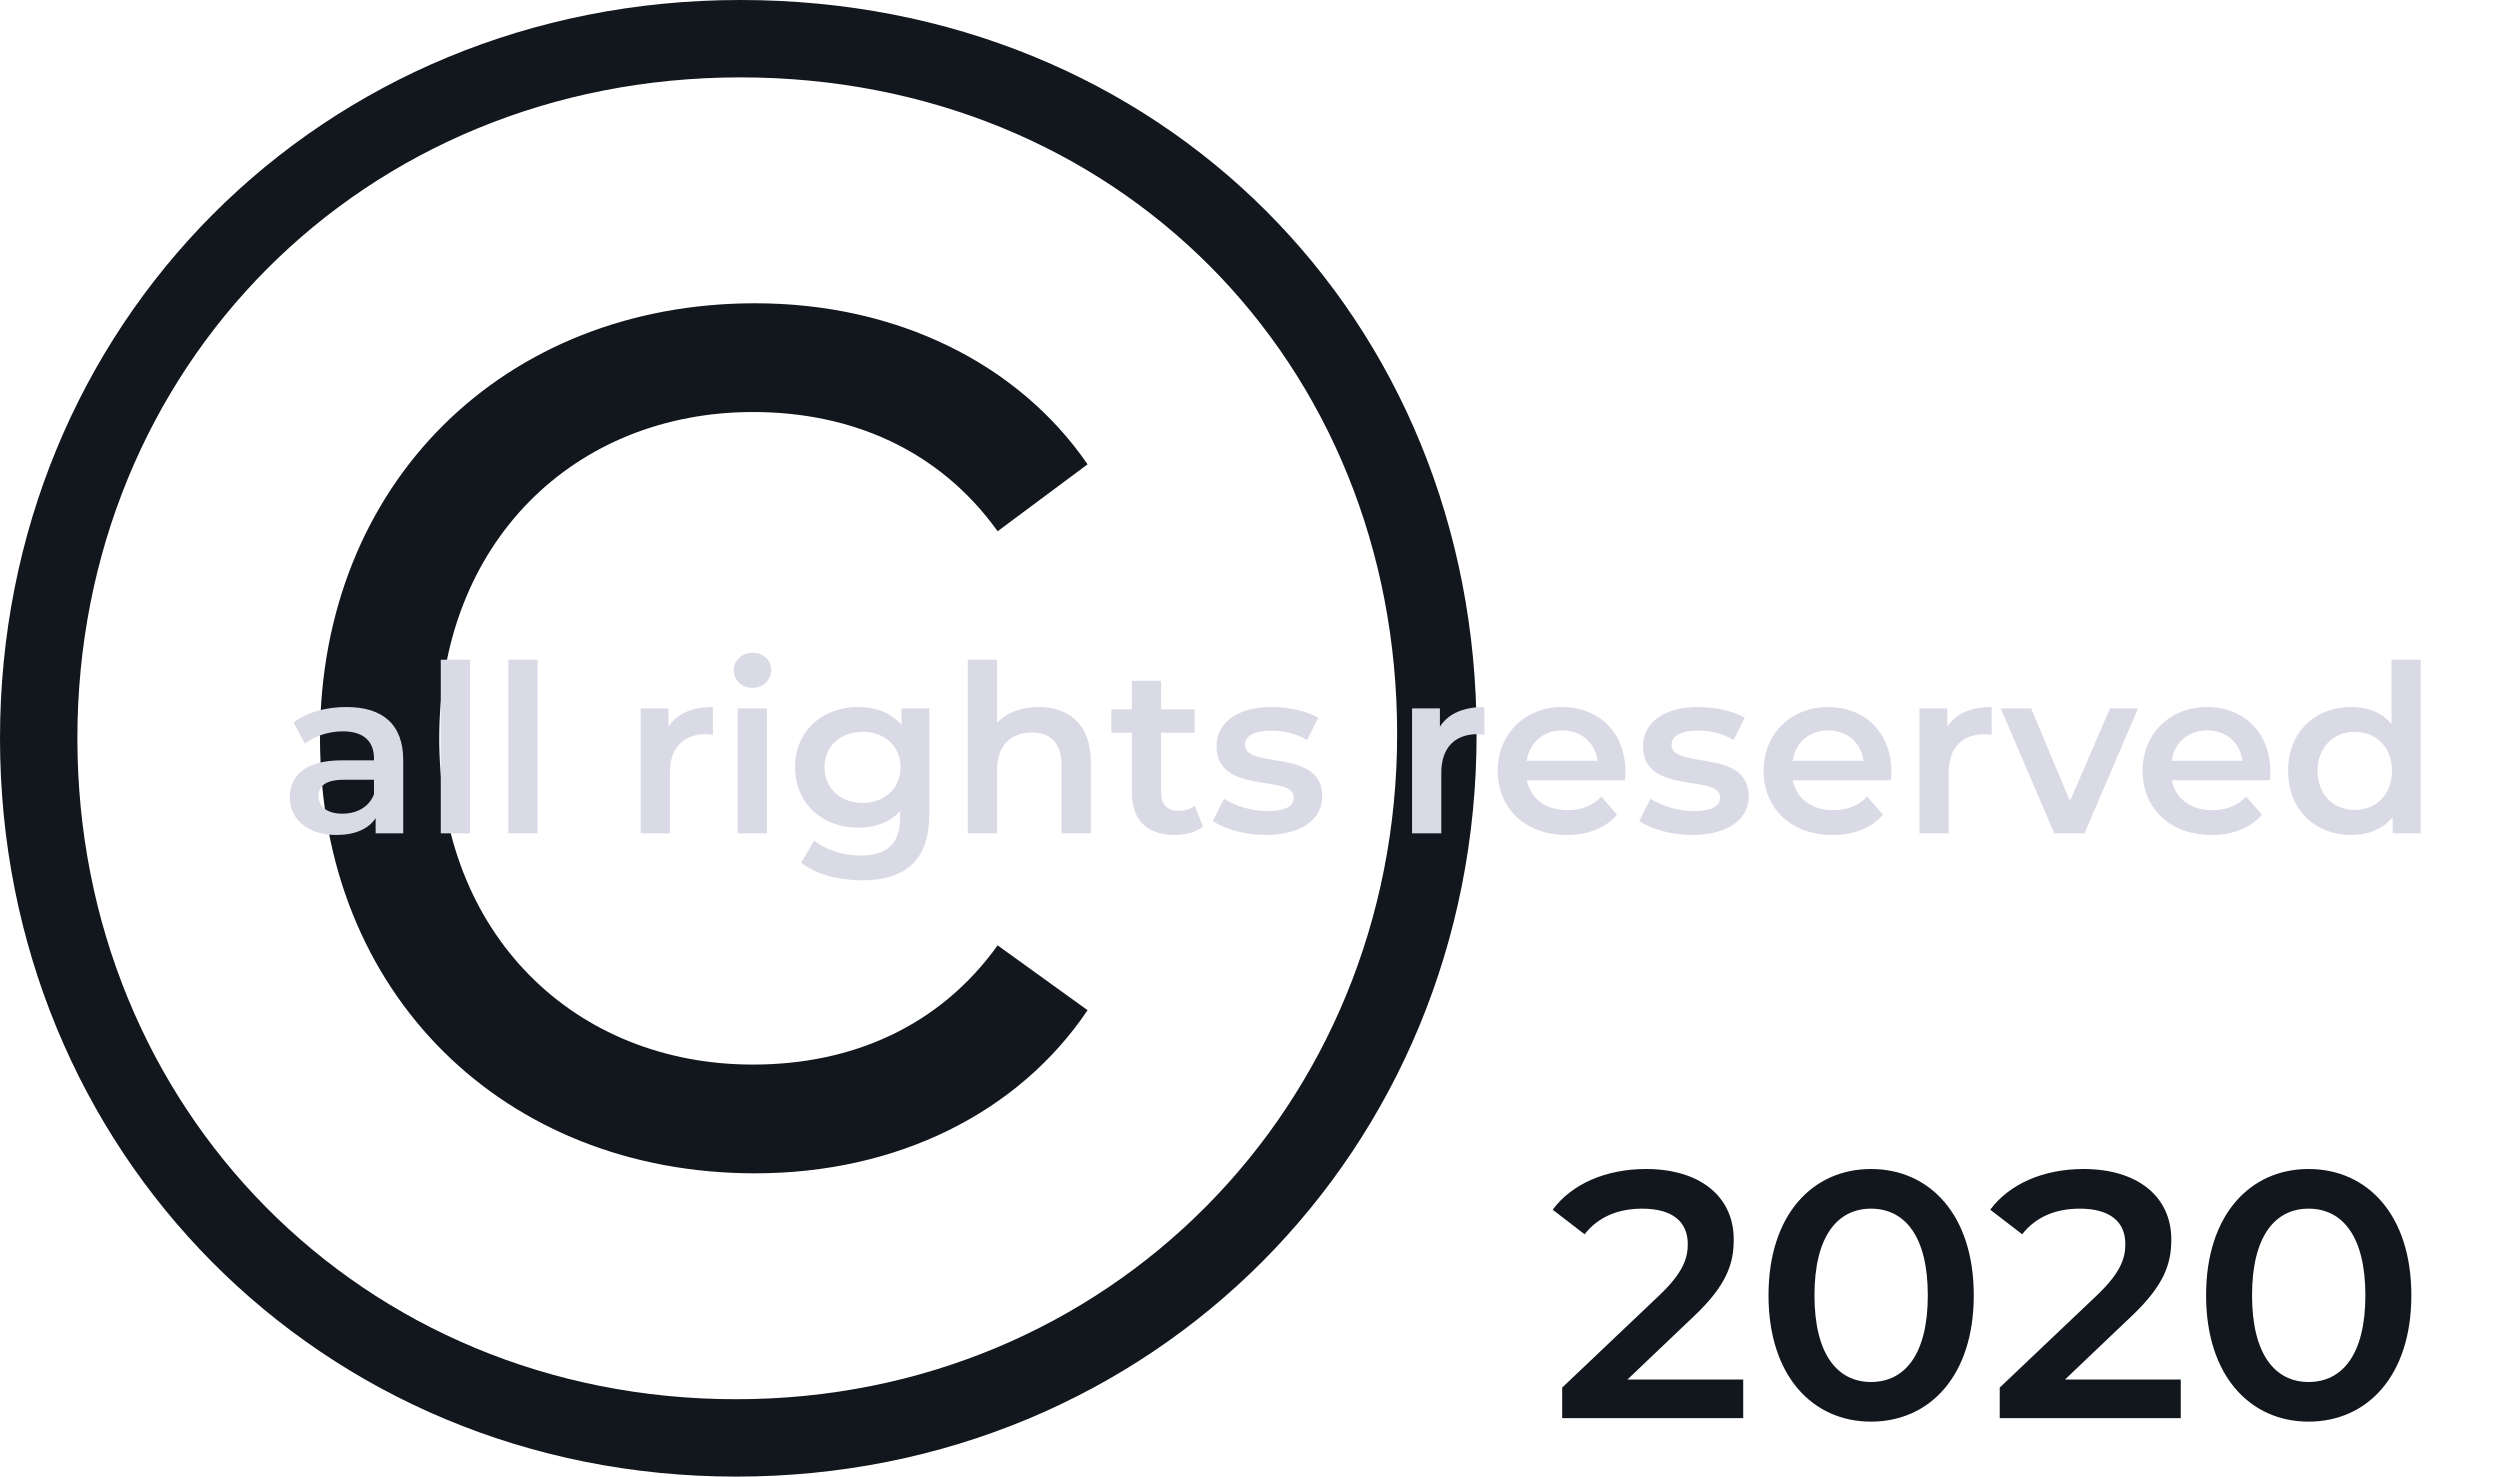 <svg width="171" height="101" viewBox="0 0 171 101" fill="none" xmlns="http://www.w3.org/2000/svg">
<path d="M50.357 101C78.826 101 101 78.683 101 50.214C101 21.745 79.398 0 50.643 0C21.888 0 0 22.317 0 50.5C0 78.683 21.888 101 50.357 101ZM50.357 95.707C24.749 95.707 5.293 75.822 5.293 50.5C5.293 25.178 24.749 5.293 50.643 5.293C76.394 5.293 95.564 24.749 95.564 50.214C95.564 75.678 75.822 95.707 50.357 95.707ZM51.645 80.256C61.373 80.256 69.67 76.108 74.391 69.098L68.239 64.663C64.234 70.242 58.225 72.817 51.501 72.817C39.341 72.817 30.043 63.948 30.043 50.5C30.043 37.052 39.341 28.183 51.501 28.183C58.225 28.183 64.234 30.758 68.239 36.337L74.391 31.759C69.67 24.892 61.373 20.744 51.645 20.744C34.477 20.744 21.888 33.047 21.888 50.5C21.888 67.953 34.477 80.256 51.645 80.256Z" fill="#12161D"/>
<path d="M23.693 48.36C22.317 48.36 20.989 48.712 20.077 49.416L20.861 50.872C21.501 50.344 22.493 50.024 23.453 50.024C24.877 50.024 25.581 50.712 25.581 51.88V52.008H23.373C20.781 52.008 19.821 53.128 19.821 54.552C19.821 56.04 21.053 57.112 23.005 57.112C24.285 57.112 25.213 56.696 25.693 55.96V57H27.581V51.992C27.581 49.528 26.157 48.36 23.693 48.36ZM23.421 55.656C22.397 55.656 21.789 55.192 21.789 54.472C21.789 53.848 22.157 53.336 23.517 53.336H25.581V54.328C25.245 55.208 24.397 55.656 23.421 55.656ZM30.148 57H32.148V45.128H30.148V57ZM34.773 57H36.773V45.128H34.773V57ZM45.724 49.704V48.456H43.82V57H45.82V52.856C45.82 51.112 46.78 50.216 48.3 50.216C48.444 50.216 48.588 50.232 48.764 50.264V48.36C47.34 48.36 46.3 48.808 45.724 49.704ZM51.468 47.048C52.22 47.048 52.748 46.504 52.748 45.8C52.748 45.144 52.204 44.648 51.468 44.648C50.732 44.648 50.188 45.176 50.188 45.848C50.188 46.52 50.732 47.048 51.468 47.048ZM50.46 57H52.46V48.456H50.46V57ZM61.661 48.456V49.592C60.957 48.744 59.901 48.36 58.701 48.36C56.253 48.36 54.381 49.992 54.381 52.472C54.381 54.952 56.253 56.616 58.701 56.616C59.853 56.616 60.861 56.248 61.565 55.48V55.928C61.565 57.656 60.733 58.52 58.845 58.52C57.661 58.52 56.445 58.12 55.693 57.496L54.797 59C55.773 59.8 57.357 60.216 58.957 60.216C61.949 60.216 63.565 58.808 63.565 55.704V48.456H61.661ZM59.005 54.92C57.485 54.92 56.397 53.928 56.397 52.472C56.397 51.032 57.485 50.056 59.005 50.056C60.509 50.056 61.597 51.032 61.597 52.472C61.597 53.928 60.509 54.92 59.005 54.92ZM71.043 48.36C69.859 48.36 68.851 48.744 68.195 49.448V45.128H66.195V57H68.195V52.68C68.195 50.968 69.155 50.104 70.579 50.104C71.859 50.104 72.611 50.84 72.611 52.36V57H74.611V52.104C74.611 49.528 73.091 48.36 71.043 48.36ZM81.724 55.112C81.42 55.352 81.02 55.464 80.604 55.464C79.836 55.464 79.42 55.016 79.42 54.184V50.12H81.708V48.52H79.42V46.568H77.42V48.52H76.012V50.12H77.42V54.232C77.42 56.12 78.492 57.112 80.364 57.112C81.084 57.112 81.804 56.92 82.284 56.536L81.724 55.112ZM86.569 57.112C88.969 57.112 90.441 56.072 90.441 54.472C90.441 51.128 85.161 52.664 85.161 50.936C85.161 50.376 85.737 49.976 86.953 49.976C87.769 49.976 88.585 50.136 89.401 50.616L90.169 49.096C89.401 48.632 88.105 48.36 86.969 48.36C84.665 48.36 83.209 49.416 83.209 51.032C83.209 54.44 88.489 52.904 88.489 54.536C88.489 55.128 87.961 55.48 86.697 55.48C85.625 55.48 84.473 55.128 83.721 54.632L82.953 56.152C83.721 56.696 85.145 57.112 86.569 57.112ZM98.489 49.704V48.456H96.585V57H98.585V52.856C98.585 51.112 99.545 50.216 101.065 50.216C101.209 50.216 101.353 50.232 101.529 50.264V48.36C100.105 48.36 99.065 48.808 98.489 49.704ZM111.18 52.776C111.18 50.104 109.356 48.36 106.86 48.36C104.316 48.36 102.444 50.184 102.444 52.728C102.444 55.272 104.3 57.112 107.164 57.112C108.636 57.112 109.836 56.632 110.604 55.72L109.532 54.488C108.924 55.112 108.172 55.416 107.212 55.416C105.724 55.416 104.684 54.616 104.444 53.368H111.148C111.164 53.176 111.18 52.936 111.18 52.776ZM106.86 49.96C108.172 49.96 109.116 50.808 109.276 52.04H104.428C104.62 50.792 105.564 49.96 106.86 49.96ZM115.741 57.112C118.141 57.112 119.613 56.072 119.613 54.472C119.613 51.128 114.333 52.664 114.333 50.936C114.333 50.376 114.909 49.976 116.125 49.976C116.941 49.976 117.757 50.136 118.573 50.616L119.341 49.096C118.573 48.632 117.277 48.36 116.141 48.36C113.837 48.36 112.381 49.416 112.381 51.032C112.381 54.44 117.661 52.904 117.661 54.536C117.661 55.128 117.133 55.48 115.869 55.48C114.797 55.48 113.645 55.128 112.893 54.632L112.125 56.152C112.893 56.696 114.317 57.112 115.741 57.112ZM129.367 52.776C129.367 50.104 127.543 48.36 125.047 48.36C122.503 48.36 120.631 50.184 120.631 52.728C120.631 55.272 122.487 57.112 125.351 57.112C126.823 57.112 128.023 56.632 128.791 55.72L127.719 54.488C127.111 55.112 126.359 55.416 125.399 55.416C123.911 55.416 122.871 54.616 122.631 53.368H129.335C129.351 53.176 129.367 52.936 129.367 52.776ZM125.047 49.96C126.359 49.96 127.303 50.808 127.463 52.04H122.615C122.807 50.792 123.751 49.96 125.047 49.96ZM133.193 49.704V48.456H131.289V57H133.289V52.856C133.289 51.112 134.249 50.216 135.769 50.216C135.913 50.216 136.057 50.232 136.233 50.264V48.36C134.809 48.36 133.769 48.808 133.193 49.704ZM144.322 48.456L141.586 54.792L138.93 48.456H136.85L140.514 57H142.578L146.242 48.456H144.322ZM155.289 52.776C155.289 50.104 153.465 48.36 150.969 48.36C148.425 48.36 146.553 50.184 146.553 52.728C146.553 55.272 148.409 57.112 151.273 57.112C152.745 57.112 153.945 56.632 154.713 55.72L153.641 54.488C153.033 55.112 152.281 55.416 151.321 55.416C149.833 55.416 148.793 54.616 148.553 53.368H155.257C155.273 53.176 155.289 52.936 155.289 52.776ZM150.969 49.96C152.281 49.96 153.225 50.808 153.385 52.04H148.537C148.729 50.792 149.673 49.96 150.969 49.96ZM163.578 45.128V49.512C162.906 48.728 161.93 48.36 160.826 48.36C158.346 48.36 156.506 50.072 156.506 52.728C156.506 55.384 158.346 57.112 160.826 57.112C161.994 57.112 162.986 56.712 163.658 55.896V57H165.578V45.128H163.578ZM161.066 55.4C159.626 55.4 158.522 54.36 158.522 52.728C158.522 51.096 159.626 50.056 161.066 50.056C162.506 50.056 163.61 51.096 163.61 52.728C163.61 54.36 162.506 55.4 161.066 55.4Z" fill="#DADAE6"/>
<path d="M111.316 94.36L115.804 90.088C118.132 87.904 118.588 86.416 118.588 84.784C118.588 81.808 116.236 79.96 112.588 79.96C109.828 79.96 107.5 80.992 106.204 82.744L108.388 84.424C109.324 83.224 110.692 82.672 112.324 82.672C114.388 82.672 115.444 83.56 115.444 85.096C115.444 86.032 115.156 87.016 113.524 88.576L106.852 94.912V97H119.236V94.36H111.316ZM127.974 97.24C131.982 97.24 135.006 94.12 135.006 88.6C135.006 83.08 131.982 79.96 127.974 79.96C123.99 79.96 120.966 83.08 120.966 88.6C120.966 94.12 123.99 97.24 127.974 97.24ZM127.974 94.528C125.694 94.528 124.11 92.656 124.11 88.6C124.11 84.544 125.694 82.672 127.974 82.672C130.278 82.672 131.862 84.544 131.862 88.6C131.862 92.656 130.278 94.528 127.974 94.528ZM141.245 94.36L145.733 90.088C148.061 87.904 148.517 86.416 148.517 84.784C148.517 81.808 146.165 79.96 142.517 79.96C139.757 79.96 137.429 80.992 136.133 82.744L138.317 84.424C139.253 83.224 140.621 82.672 142.253 82.672C144.317 82.672 145.373 83.56 145.373 85.096C145.373 86.032 145.085 87.016 143.453 88.576L136.781 94.912V97H149.165V94.36H141.245ZM157.904 97.24C161.912 97.24 164.936 94.12 164.936 88.6C164.936 83.08 161.912 79.96 157.904 79.96C153.92 79.96 150.896 83.08 150.896 88.6C150.896 94.12 153.92 97.24 157.904 97.24ZM157.904 94.528C155.624 94.528 154.04 92.656 154.04 88.6C154.04 84.544 155.624 82.672 157.904 82.672C160.208 82.672 161.792 84.544 161.792 88.6C161.792 92.656 160.208 94.528 157.904 94.528Z" fill="#12161D"/>
</svg>
